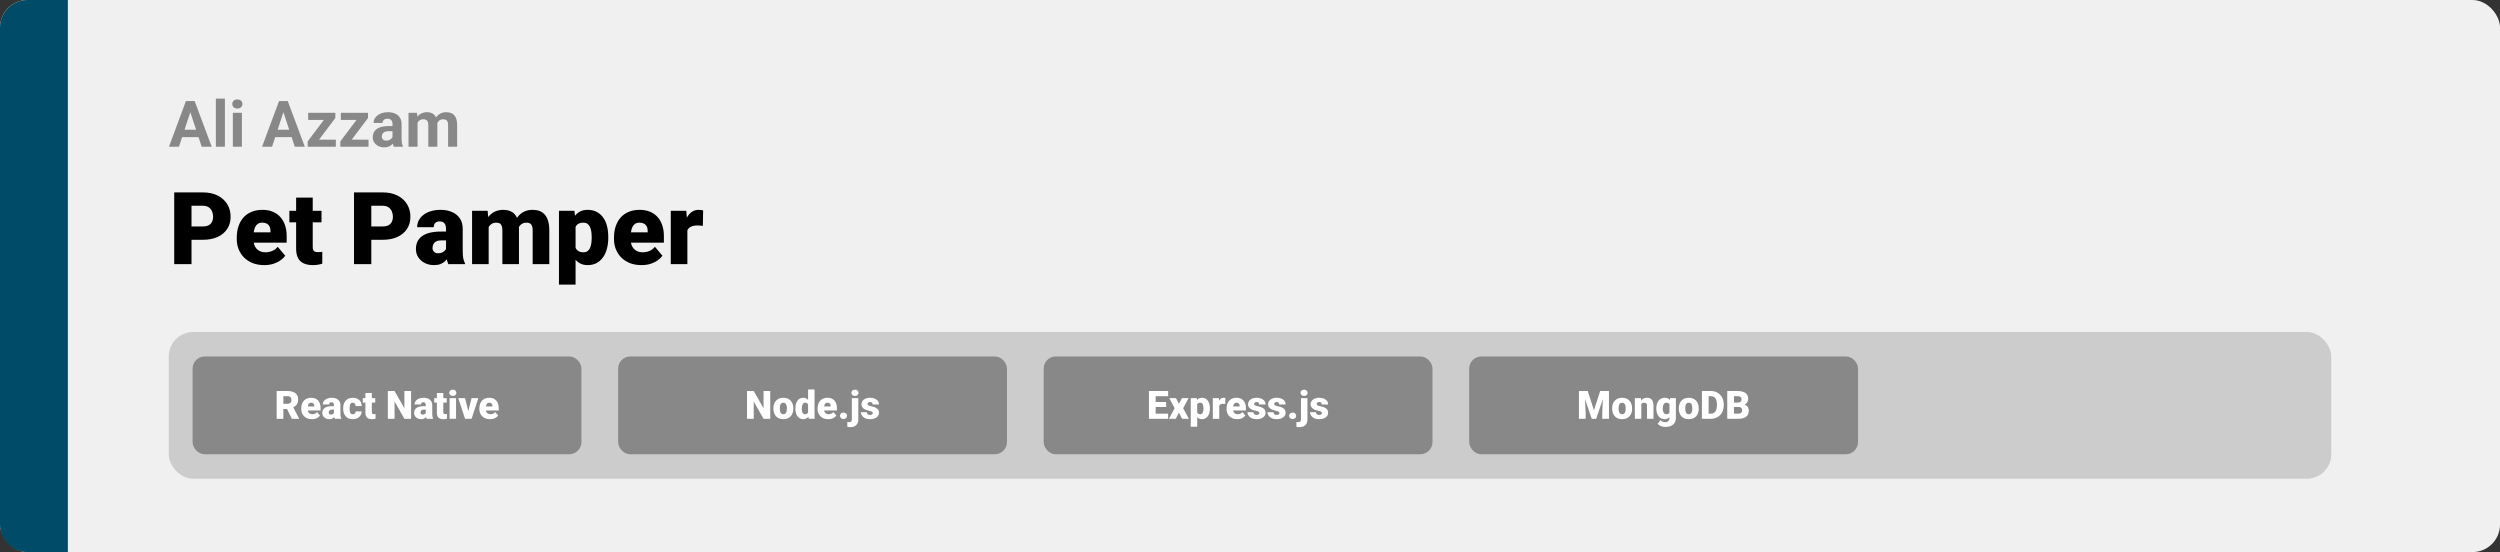 <svg width="1363" height="301" viewBox="0 0 1363 301" fill="none" xmlns="http://www.w3.org/2000/svg">
<rect x="0" y="0" width="1363" height="301" fill="#333333" stroke="none"/>
<rect width="1363" height="301" rx="15" fill="#F0F0F0"/>
<path d="M0 15C0 6.716 6.716 0 15 0H37V301H15C6.716 301 0 294.284 0 286V15Z" fill="#004B67"/>
<path d="M110.584 130.733H100.862V123.456H110.584C111.909 123.456 112.983 123.232 113.807 122.784C114.63 122.337 115.23 121.719 115.606 120.931C116 120.125 116.197 119.221 116.197 118.219C116.197 117.145 116 116.151 115.606 115.238C115.23 114.325 114.63 113.591 113.807 113.036C112.983 112.463 111.909 112.176 110.584 112.176H104.407V144H94.981V104.898H110.584C113.717 104.898 116.412 105.471 118.667 106.617C120.941 107.763 122.687 109.339 123.904 111.344C125.122 113.331 125.73 115.605 125.73 118.165C125.73 120.689 125.122 122.892 123.904 124.771C122.687 126.651 120.941 128.119 118.667 129.176C116.412 130.214 113.717 130.733 110.584 130.733ZM144.073 144.537C141.709 144.537 139.597 144.17 137.735 143.436C135.873 142.684 134.297 141.655 133.008 140.348C131.737 139.041 130.761 137.537 130.081 135.836C129.419 134.135 129.087 132.336 129.087 130.438V129.417C129.087 127.287 129.383 125.318 129.974 123.509C130.564 121.683 131.442 120.09 132.605 118.729C133.769 117.368 135.228 116.312 136.983 115.56C138.737 114.79 140.778 114.405 143.106 114.405C145.165 114.405 147.009 114.736 148.638 115.399C150.267 116.061 151.646 117.01 152.774 118.246C153.92 119.481 154.788 120.976 155.379 122.73C155.988 124.485 156.292 126.454 156.292 128.639V132.318H132.552V126.651H147.457V125.953C147.474 124.986 147.304 124.163 146.946 123.482C146.606 122.802 146.105 122.283 145.442 121.925C144.78 121.567 143.974 121.388 143.025 121.388C142.041 121.388 141.226 121.603 140.582 122.032C139.955 122.462 139.463 123.053 139.104 123.805C138.764 124.539 138.523 125.389 138.379 126.356C138.236 127.323 138.165 128.343 138.165 129.417V130.438C138.165 131.512 138.308 132.488 138.594 133.365C138.899 134.243 139.328 134.994 139.883 135.621C140.456 136.23 141.137 136.704 141.924 137.044C142.73 137.385 143.643 137.555 144.664 137.555C145.899 137.555 147.116 137.322 148.316 136.856C149.515 136.391 150.545 135.621 151.404 134.547L155.513 139.435C154.922 140.276 154.081 141.091 152.989 141.878C151.915 142.666 150.625 143.311 149.122 143.812C147.618 144.295 145.935 144.537 144.073 144.537ZM175.279 114.942V121.227H157.769V114.942H175.279ZM161.448 107.718H170.499V134.52C170.499 135.29 170.588 135.89 170.767 136.319C170.946 136.731 171.25 137.027 171.68 137.206C172.128 137.367 172.719 137.447 173.453 137.447C173.972 137.447 174.402 137.438 174.742 137.42C175.082 137.385 175.404 137.34 175.708 137.286V143.758C174.939 144.009 174.133 144.197 173.292 144.322C172.45 144.465 171.555 144.537 170.606 144.537C168.672 144.537 167.016 144.233 165.638 143.624C164.277 143.015 163.239 142.057 162.522 140.75C161.806 139.444 161.448 137.743 161.448 135.648V107.718ZM208.606 130.733H198.885V123.456H208.606C209.931 123.456 211.006 123.232 211.829 122.784C212.653 122.337 213.252 121.719 213.628 120.931C214.022 120.125 214.219 119.221 214.219 118.219C214.219 117.145 214.022 116.151 213.628 115.238C213.252 114.325 212.653 113.591 211.829 113.036C211.006 112.463 209.931 112.176 208.606 112.176H202.43V144H193.003V104.898H208.606C211.74 104.898 214.434 105.471 216.69 106.617C218.964 107.763 220.709 109.339 221.927 111.344C223.144 113.331 223.753 115.605 223.753 118.165C223.753 120.689 223.144 122.892 221.927 124.771C220.709 126.651 218.964 128.119 216.69 129.176C214.434 130.214 211.74 130.733 208.606 130.733ZM243.169 136.695V124.718C243.169 123.894 243.053 123.187 242.82 122.596C242.588 122.005 242.221 121.549 241.719 121.227C241.218 120.886 240.547 120.716 239.705 120.716C239.025 120.716 238.443 120.833 237.959 121.065C237.476 121.298 237.109 121.647 236.858 122.113C236.608 122.578 236.482 123.169 236.482 123.885H227.432C227.432 122.542 227.728 121.298 228.318 120.152C228.927 118.989 229.786 117.977 230.896 117.118C232.024 116.258 233.367 115.596 234.925 115.13C236.5 114.647 238.255 114.405 240.188 114.405C242.498 114.405 244.557 114.79 246.365 115.56C248.191 116.33 249.633 117.485 250.689 119.024C251.745 120.546 252.273 122.462 252.273 124.771V136.668C252.273 138.566 252.381 140.007 252.596 140.992C252.811 141.959 253.115 142.809 253.509 143.543V144H244.432C244.002 143.105 243.68 142.013 243.465 140.724C243.268 139.417 243.169 138.074 243.169 136.695ZM244.271 126.249L244.324 131.083H240.323C239.481 131.083 238.765 131.199 238.174 131.432C237.601 131.664 237.136 131.987 236.778 132.398C236.438 132.792 236.187 133.24 236.026 133.741C235.883 134.243 235.811 134.771 235.811 135.326C235.811 135.863 235.936 136.346 236.187 136.776C236.456 137.188 236.814 137.51 237.261 137.743C237.709 137.975 238.21 138.092 238.765 138.092C239.768 138.092 240.618 137.904 241.316 137.528C242.033 137.134 242.579 136.66 242.955 136.104C243.331 135.549 243.519 135.03 243.519 134.547L245.506 138.253C245.148 138.969 244.736 139.694 244.271 140.428C243.823 141.162 243.259 141.843 242.579 142.469C241.916 143.078 241.102 143.579 240.135 143.973C239.168 144.349 237.995 144.537 236.617 144.537C234.826 144.537 233.179 144.17 231.675 143.436C230.189 142.702 228.999 141.681 228.104 140.375C227.208 139.05 226.761 137.528 226.761 135.809C226.761 134.305 227.029 132.962 227.566 131.781C228.121 130.599 228.954 129.597 230.064 128.773C231.174 127.949 232.588 127.323 234.307 126.893C236.026 126.463 238.049 126.249 240.376 126.249H244.271ZM266.426 121.092V144H257.376V114.942H265.862L266.426 121.092ZM265.325 128.478L263.257 128.531C263.257 126.49 263.499 124.61 263.982 122.892C264.466 121.173 265.182 119.678 266.131 118.407C267.08 117.136 268.243 116.151 269.622 115.453C271.019 114.754 272.63 114.405 274.456 114.405C275.727 114.405 276.882 114.602 277.92 114.996C278.959 115.372 279.854 115.972 280.606 116.795C281.358 117.601 281.931 118.657 282.325 119.964C282.736 121.253 282.942 122.802 282.942 124.61V144H273.892V125.765C273.892 124.53 273.749 123.599 273.462 122.972C273.194 122.346 272.8 121.925 272.281 121.71C271.762 121.495 271.126 121.388 270.374 121.388C269.586 121.388 268.879 121.567 268.252 121.925C267.626 122.283 267.089 122.784 266.641 123.429C266.211 124.055 265.88 124.798 265.647 125.658C265.433 126.517 265.325 127.457 265.325 128.478ZM281.922 128.478L279.397 128.531C279.397 126.49 279.621 124.61 280.069 122.892C280.534 121.173 281.224 119.678 282.137 118.407C283.068 117.136 284.222 116.151 285.601 115.453C286.98 114.754 288.582 114.405 290.408 114.405C291.733 114.405 292.951 114.602 294.061 114.996C295.171 115.39 296.128 116.026 296.934 116.903C297.74 117.78 298.366 118.944 298.814 120.394C299.262 121.826 299.485 123.599 299.485 125.711V144H290.408V125.711C290.408 124.512 290.265 123.608 289.979 122.999C289.71 122.372 289.316 121.952 288.797 121.737C288.278 121.504 287.66 121.388 286.944 121.388C286.084 121.388 285.341 121.567 284.715 121.925C284.088 122.283 283.56 122.784 283.13 123.429C282.719 124.055 282.414 124.798 282.217 125.658C282.02 126.517 281.922 127.457 281.922 128.478ZM313.799 120.528V155.172H304.749V114.942H313.182L313.799 120.528ZM331.631 129.122V129.686C331.631 131.799 331.39 133.759 330.906 135.567C330.423 137.376 329.707 138.951 328.758 140.294C327.809 141.637 326.627 142.684 325.213 143.436C323.816 144.17 322.196 144.537 320.352 144.537C318.615 144.537 317.12 144.152 315.867 143.382C314.614 142.612 313.567 141.547 312.725 140.187C311.884 138.826 311.203 137.268 310.684 135.514C310.165 133.759 309.753 131.906 309.449 129.955V129.229C309.753 127.135 310.165 125.192 310.684 123.402C311.203 121.594 311.884 120.018 312.725 118.675C313.567 117.333 314.605 116.285 315.84 115.533C317.094 114.781 318.589 114.405 320.325 114.405C322.169 114.405 323.79 114.754 325.186 115.453C326.6 116.151 327.782 117.153 328.731 118.46C329.698 119.75 330.423 121.298 330.906 123.106C331.39 124.915 331.631 126.92 331.631 129.122ZM322.581 129.686V129.122C322.581 127.994 322.5 126.965 322.339 126.034C322.178 125.085 321.919 124.261 321.561 123.563C321.22 122.865 320.764 122.328 320.191 121.952C319.618 121.576 318.911 121.388 318.069 121.388C317.103 121.388 316.288 121.54 315.625 121.844C314.981 122.131 314.462 122.578 314.068 123.187C313.692 123.778 313.423 124.521 313.262 125.416C313.119 126.293 313.056 127.323 313.074 128.504V130.707C313.038 132.067 313.173 133.267 313.477 134.305C313.781 135.326 314.31 136.122 315.062 136.695C315.813 137.268 316.834 137.555 318.123 137.555C318.982 137.555 319.699 137.358 320.271 136.964C320.844 136.552 321.301 135.988 321.641 135.272C321.981 134.538 322.223 133.696 322.366 132.748C322.509 131.799 322.581 130.778 322.581 129.686ZM349.732 144.537C347.369 144.537 345.256 144.17 343.394 143.436C341.532 142.684 339.957 141.655 338.667 140.348C337.396 139.041 336.421 137.537 335.74 135.836C335.078 134.135 334.747 132.336 334.747 130.438V129.417C334.747 127.287 335.042 125.318 335.633 123.509C336.224 121.683 337.101 120.09 338.265 118.729C339.428 117.368 340.888 116.312 342.642 115.56C344.397 114.79 346.438 114.405 348.765 114.405C350.824 114.405 352.668 114.736 354.297 115.399C355.927 116.061 357.305 117.01 358.433 118.246C359.579 119.481 360.447 120.976 361.038 122.73C361.647 124.485 361.951 126.454 361.951 128.639V132.318H338.211V126.651H353.116V125.953C353.134 124.986 352.964 124.163 352.605 123.482C352.265 122.802 351.764 122.283 351.102 121.925C350.439 121.567 349.633 121.388 348.685 121.388C347.7 121.388 346.885 121.603 346.241 122.032C345.614 122.462 345.122 123.053 344.764 123.805C344.424 124.539 344.182 125.389 344.039 126.356C343.895 127.323 343.824 128.343 343.824 129.417V130.438C343.824 131.512 343.967 132.488 344.253 133.365C344.558 134.243 344.987 134.994 345.542 135.621C346.115 136.23 346.796 136.704 347.583 137.044C348.389 137.385 349.302 137.555 350.323 137.555C351.558 137.555 352.776 137.322 353.975 136.856C355.175 136.391 356.204 135.621 357.063 134.547L361.172 139.435C360.582 140.276 359.74 141.091 358.648 141.878C357.574 142.666 356.285 143.311 354.781 143.812C353.277 144.295 351.594 144.537 349.732 144.537ZM374.761 122.14V144H365.711V114.942H374.17L374.761 122.14ZM383.355 114.728L383.194 123.133C382.836 123.097 382.352 123.053 381.744 122.999C381.135 122.945 380.625 122.918 380.213 122.918C379.157 122.918 378.243 123.044 377.474 123.294C376.722 123.527 376.095 123.885 375.594 124.369C375.11 124.834 374.752 125.425 374.52 126.141C374.305 126.857 374.206 127.69 374.224 128.639L372.586 127.564C372.586 125.613 372.774 123.84 373.15 122.247C373.544 120.636 374.099 119.248 374.815 118.084C375.531 116.903 376.399 115.999 377.42 115.372C378.44 114.728 379.586 114.405 380.857 114.405C381.305 114.405 381.744 114.432 382.173 114.486C382.621 114.54 383.015 114.62 383.355 114.728Z" fill="black"/>
<path d="M104.339 59.373L97.571 80H92.12L101.365 55.117H104.834L104.339 59.373ZM109.961 80L103.177 59.373L102.63 55.117H106.133L115.43 80H109.961ZM109.654 70.737V74.753H96.512V70.737H109.654ZM122.625 53.75V80H117.686V53.75H122.625ZM131.888 61.509V80H126.949V61.509H131.888ZM126.641 56.69C126.641 55.972 126.892 55.379 127.393 54.912C127.894 54.445 128.567 54.211 129.41 54.211C130.241 54.211 130.908 54.445 131.409 54.912C131.922 55.379 132.178 55.972 132.178 56.69C132.178 57.407 131.922 58 131.409 58.467C130.908 58.934 130.241 59.167 129.41 59.167C128.567 59.167 127.894 58.934 127.393 58.467C126.892 58 126.641 57.407 126.641 56.69ZM155.096 59.373L148.328 80H142.876L152.122 55.117H155.591L155.096 59.373ZM160.718 80L153.934 59.373L153.387 55.117H156.89L166.187 80H160.718ZM160.411 70.737V74.753H147.269V70.737H160.411ZM183.106 76.155V80H169.058V76.155H183.106ZM182.833 64.346L171.041 80H167.742V77.078L179.483 61.509H182.833V64.346ZM181.089 61.509V65.371H168.016V61.509H181.089ZM200.914 76.155V80H186.866V76.155H200.914ZM200.64 64.346L188.848 80H185.55V77.078L197.291 61.509H200.64V64.346ZM198.897 61.509V65.371H185.823V61.509H198.897ZM213.987 75.83V67.593C213.987 67 213.89 66.493 213.697 66.072C213.503 65.639 213.201 65.303 212.791 65.064C212.392 64.824 211.874 64.705 211.236 64.705C210.689 64.705 210.216 64.801 209.817 64.995C209.419 65.177 209.111 65.445 208.895 65.798C208.678 66.14 208.57 66.545 208.57 67.012H203.648C203.648 66.226 203.83 65.479 204.195 64.773C204.559 64.067 205.089 63.446 205.784 62.91C206.479 62.363 207.305 61.936 208.262 61.628C209.231 61.321 210.313 61.167 211.509 61.167C212.945 61.167 214.221 61.406 215.337 61.885C216.454 62.363 217.331 63.081 217.969 64.038C218.619 64.995 218.943 66.191 218.943 67.627V75.54C218.943 76.553 219.006 77.385 219.131 78.035C219.257 78.673 219.439 79.231 219.678 79.71V80H214.705C214.466 79.499 214.284 78.872 214.158 78.12C214.044 77.357 213.987 76.593 213.987 75.83ZM214.637 68.738L214.671 71.523H211.919C211.27 71.523 210.706 71.597 210.228 71.746C209.749 71.894 209.356 72.105 209.048 72.378C208.741 72.64 208.513 72.948 208.365 73.301C208.228 73.654 208.16 74.041 208.16 74.463C208.16 74.884 208.257 75.266 208.45 75.608C208.644 75.938 208.923 76.2 209.288 76.394C209.652 76.576 210.079 76.668 210.569 76.668C211.31 76.668 211.954 76.519 212.5 76.223C213.047 75.927 213.469 75.562 213.765 75.129C214.073 74.697 214.232 74.286 214.244 73.899L215.542 75.984C215.36 76.451 215.11 76.935 214.791 77.436C214.483 77.938 214.09 78.411 213.611 78.855C213.133 79.288 212.557 79.647 211.885 79.932C211.213 80.205 210.416 80.342 209.493 80.342C208.319 80.342 207.254 80.108 206.297 79.641C205.351 79.163 204.599 78.507 204.041 77.676C203.494 76.833 203.221 75.876 203.221 74.805C203.221 73.836 203.403 72.976 203.768 72.224C204.132 71.472 204.668 70.84 205.374 70.327C206.092 69.803 206.986 69.41 208.057 69.148C209.128 68.874 210.37 68.738 211.783 68.738H214.637ZM227.659 65.337V80H222.72V61.509H227.352L227.659 65.337ZM226.976 70.105H225.608C225.608 68.817 225.762 67.633 226.07 66.55C226.389 65.457 226.85 64.511 227.454 63.713C228.069 62.904 228.827 62.278 229.727 61.834C230.627 61.389 231.67 61.167 232.854 61.167C233.675 61.167 234.427 61.292 235.11 61.543C235.794 61.782 236.381 62.164 236.871 62.688C237.372 63.201 237.759 63.873 238.033 64.705C238.306 65.525 238.443 66.51 238.443 67.661V80H233.521V68.208C233.521 67.365 233.407 66.716 233.179 66.26C232.951 65.804 232.627 65.485 232.205 65.303C231.795 65.12 231.299 65.029 230.718 65.029C230.08 65.029 229.522 65.16 229.043 65.422C228.576 65.684 228.189 66.049 227.881 66.516C227.574 66.972 227.346 67.507 227.198 68.123C227.05 68.738 226.976 69.399 226.976 70.105ZM237.981 69.541L236.221 69.763C236.221 68.555 236.369 67.433 236.666 66.397C236.973 65.36 237.423 64.448 238.016 63.662C238.619 62.876 239.366 62.266 240.254 61.834C241.143 61.389 242.168 61.167 243.331 61.167C244.219 61.167 245.028 61.298 245.757 61.56C246.486 61.811 247.107 62.215 247.62 62.773C248.144 63.32 248.543 64.038 248.816 64.927C249.101 65.815 249.244 66.903 249.244 68.191V80H244.305V68.191C244.305 67.336 244.191 66.687 243.963 66.243C243.746 65.787 243.427 65.474 243.006 65.303C242.596 65.12 242.106 65.029 241.536 65.029C240.944 65.029 240.425 65.149 239.981 65.388C239.537 65.616 239.166 65.935 238.87 66.345C238.574 66.755 238.352 67.234 238.204 67.781C238.056 68.316 237.981 68.903 237.981 69.541Z" fill="#888888"/>
<rect x="92" y="181" width="1179" height="80" rx="13.333" fill="#CCCCCC"/>
<rect x="107" y="196.333" width="208" height="49.333" rx="4.667" fill="#888888" stroke="#888888" stroke-width="4"/>
<path d="M150.833 213.167H156.802C157.969 213.167 158.983 213.34 159.844 213.687C160.705 214.035 161.368 214.549 161.833 215.229C162.306 215.91 162.542 216.75 162.542 217.75C162.542 218.618 162.406 219.344 162.135 219.927C161.865 220.51 161.486 220.993 161 221.375C160.521 221.75 159.962 222.059 159.323 222.302L158.125 222.979H153.115L153.094 220.156H156.802C157.267 220.156 157.653 220.073 157.958 219.906C158.264 219.74 158.493 219.503 158.646 219.198C158.806 218.885 158.885 218.514 158.885 218.083C158.885 217.646 158.806 217.271 158.646 216.958C158.486 216.646 158.25 216.406 157.937 216.24C157.632 216.073 157.253 215.99 156.802 215.99H154.49V228.333H150.833V213.167ZM159.135 228.333L155.781 221.625L159.656 221.604L163.052 228.177V228.333H159.135ZM170.042 228.542C169.125 228.542 168.306 228.399 167.583 228.115C166.861 227.823 166.25 227.424 165.75 226.917C165.257 226.41 164.878 225.826 164.615 225.167C164.358 224.507 164.229 223.809 164.229 223.073V222.677C164.229 221.851 164.344 221.087 164.573 220.385C164.802 219.677 165.142 219.059 165.594 218.531C166.045 218.003 166.611 217.594 167.292 217.302C167.972 217.003 168.764 216.854 169.667 216.854C170.465 216.854 171.181 216.983 171.813 217.24C172.444 217.497 172.979 217.865 173.417 218.344C173.861 218.823 174.198 219.403 174.427 220.083C174.663 220.764 174.781 221.528 174.781 222.375V223.802H165.573V221.604H171.354V221.333C171.361 220.958 171.295 220.639 171.156 220.375C171.024 220.111 170.83 219.91 170.573 219.771C170.316 219.632 170.003 219.562 169.635 219.562C169.253 219.562 168.938 219.646 168.688 219.812C168.444 219.979 168.253 220.208 168.115 220.5C167.983 220.785 167.889 221.115 167.833 221.49C167.778 221.865 167.75 222.26 167.75 222.677V223.073C167.75 223.49 167.806 223.868 167.917 224.208C168.035 224.549 168.201 224.84 168.417 225.083C168.639 225.319 168.903 225.503 169.208 225.635C169.521 225.767 169.875 225.833 170.271 225.833C170.75 225.833 171.222 225.743 171.688 225.562C172.153 225.382 172.552 225.083 172.885 224.667L174.479 226.562C174.25 226.889 173.924 227.205 173.5 227.51C173.083 227.816 172.583 228.066 172 228.26C171.417 228.448 170.764 228.542 170.042 228.542ZM182.063 225.5V220.854C182.063 220.535 182.017 220.26 181.927 220.031C181.837 219.802 181.694 219.625 181.5 219.5C181.306 219.368 181.045 219.302 180.719 219.302C180.455 219.302 180.229 219.347 180.042 219.437C179.854 219.528 179.712 219.663 179.615 219.844C179.517 220.024 179.469 220.253 179.469 220.531H175.958C175.958 220.01 176.073 219.528 176.302 219.083C176.538 218.632 176.872 218.24 177.302 217.906C177.74 217.573 178.26 217.316 178.865 217.135C179.476 216.948 180.156 216.854 180.906 216.854C181.802 216.854 182.601 217.003 183.302 217.302C184.01 217.601 184.569 218.049 184.979 218.646C185.389 219.236 185.594 219.979 185.594 220.875V225.49C185.594 226.226 185.635 226.785 185.719 227.167C185.802 227.542 185.92 227.872 186.073 228.156V228.333H182.552C182.385 227.986 182.26 227.562 182.177 227.062C182.101 226.556 182.063 226.035 182.063 225.5ZM182.49 221.448L182.51 223.323H180.958C180.632 223.323 180.354 223.368 180.125 223.458C179.903 223.549 179.722 223.674 179.583 223.833C179.451 223.986 179.354 224.16 179.292 224.354C179.236 224.549 179.208 224.753 179.208 224.969C179.208 225.177 179.257 225.365 179.354 225.531C179.458 225.691 179.597 225.816 179.771 225.906C179.944 225.997 180.139 226.042 180.354 226.042C180.743 226.042 181.073 225.969 181.344 225.823C181.622 225.67 181.833 225.486 181.979 225.271C182.125 225.056 182.198 224.854 182.198 224.667L182.969 226.104C182.83 226.382 182.67 226.663 182.49 226.948C182.316 227.233 182.097 227.497 181.833 227.74C181.576 227.976 181.26 228.17 180.885 228.323C180.51 228.469 180.056 228.542 179.521 228.542C178.826 228.542 178.188 228.399 177.604 228.115C177.028 227.83 176.566 227.434 176.219 226.927C175.872 226.413 175.698 225.823 175.698 225.156C175.698 224.573 175.802 224.052 176.01 223.594C176.226 223.135 176.549 222.747 176.979 222.427C177.41 222.108 177.958 221.865 178.625 221.698C179.292 221.531 180.076 221.448 180.979 221.448H182.49ZM192.302 225.833C192.628 225.833 192.906 225.774 193.135 225.656C193.372 225.531 193.549 225.358 193.667 225.135C193.792 224.906 193.851 224.632 193.844 224.312H197.146C197.153 225.16 196.944 225.903 196.521 226.542C196.104 227.174 195.535 227.667 194.812 228.021C194.097 228.368 193.288 228.542 192.385 228.542C191.503 228.542 190.733 228.399 190.073 228.115C189.413 227.823 188.861 227.42 188.417 226.906C187.979 226.385 187.649 225.778 187.427 225.083C187.212 224.389 187.104 223.635 187.104 222.823V222.583C187.104 221.771 187.212 221.017 187.427 220.323C187.649 219.622 187.979 219.014 188.417 218.5C188.861 217.979 189.41 217.576 190.062 217.292C190.722 217 191.49 216.854 192.365 216.854C193.302 216.854 194.128 217.031 194.844 217.385C195.566 217.74 196.132 218.253 196.542 218.927C196.951 219.601 197.153 220.417 197.146 221.375H193.844C193.851 221.035 193.799 220.729 193.687 220.458C193.576 220.187 193.403 219.972 193.167 219.812C192.937 219.646 192.642 219.562 192.281 219.562C191.92 219.562 191.628 219.642 191.406 219.802C191.184 219.962 191.014 220.184 190.896 220.469C190.785 220.747 190.708 221.066 190.667 221.427C190.632 221.788 190.615 222.174 190.615 222.583V222.823C190.615 223.24 190.632 223.632 190.667 224C190.708 224.361 190.788 224.681 190.906 224.958C191.024 225.229 191.194 225.444 191.417 225.604C191.639 225.757 191.934 225.833 192.302 225.833ZM204.583 217.062V219.5H197.792V217.062H204.583ZM199.219 214.26H202.729V224.656C202.729 224.955 202.764 225.187 202.833 225.354C202.903 225.514 203.021 225.628 203.188 225.698C203.361 225.76 203.59 225.792 203.875 225.792C204.076 225.792 204.243 225.788 204.375 225.781C204.507 225.767 204.632 225.75 204.75 225.729V228.24C204.451 228.337 204.139 228.41 203.813 228.458C203.486 228.514 203.139 228.542 202.771 228.542C202.021 228.542 201.378 228.424 200.844 228.187C200.316 227.951 199.913 227.58 199.635 227.073C199.358 226.566 199.219 225.906 199.219 225.094V214.26ZM224.125 213.167V228.333H220.479L215.115 218.896V228.333H211.458V213.167H215.115L220.479 222.604V213.167H224.125ZM232.125 225.5V220.854C232.125 220.535 232.08 220.26 231.99 220.031C231.899 219.802 231.757 219.625 231.563 219.5C231.368 219.368 231.108 219.302 230.781 219.302C230.517 219.302 230.292 219.347 230.104 219.437C229.917 219.528 229.774 219.663 229.677 219.844C229.58 220.024 229.531 220.253 229.531 220.531H226.021C226.021 220.01 226.135 219.528 226.365 219.083C226.601 218.632 226.934 218.24 227.365 217.906C227.802 217.573 228.323 217.316 228.927 217.135C229.538 216.948 230.219 216.854 230.969 216.854C231.865 216.854 232.663 217.003 233.365 217.302C234.073 217.601 234.632 218.049 235.042 218.646C235.451 219.236 235.656 219.979 235.656 220.875V225.49C235.656 226.226 235.698 226.785 235.781 227.167C235.865 227.542 235.983 227.872 236.135 228.156V228.333H232.615C232.448 227.986 232.323 227.562 232.24 227.062C232.163 226.556 232.125 226.035 232.125 225.5ZM232.552 221.448L232.573 223.323H231.021C230.694 223.323 230.417 223.368 230.188 223.458C229.965 223.549 229.785 223.674 229.646 223.833C229.514 223.986 229.417 224.16 229.354 224.354C229.299 224.549 229.271 224.753 229.271 224.969C229.271 225.177 229.319 225.365 229.417 225.531C229.521 225.691 229.66 225.816 229.833 225.906C230.007 225.997 230.201 226.042 230.417 226.042C230.806 226.042 231.135 225.969 231.406 225.823C231.684 225.67 231.896 225.486 232.042 225.271C232.188 225.056 232.26 224.854 232.26 224.667L233.031 226.104C232.892 226.382 232.733 226.663 232.552 226.948C232.378 227.233 232.16 227.497 231.896 227.74C231.639 227.976 231.323 228.17 230.948 228.323C230.573 228.469 230.118 228.542 229.583 228.542C228.889 228.542 228.25 228.399 227.667 228.115C227.09 227.83 226.628 227.434 226.281 226.927C225.934 226.413 225.76 225.823 225.76 225.156C225.76 224.573 225.865 224.052 226.073 223.594C226.288 223.135 226.611 222.747 227.042 222.427C227.472 222.108 228.021 221.865 228.688 221.698C229.354 221.531 230.139 221.448 231.042 221.448H232.552ZM243.542 217.062V219.5H236.75V217.062H243.542ZM238.177 214.26H241.687V224.656C241.687 224.955 241.722 225.187 241.792 225.354C241.861 225.514 241.979 225.628 242.146 225.698C242.319 225.76 242.549 225.792 242.833 225.792C243.035 225.792 243.201 225.788 243.333 225.781C243.465 225.767 243.59 225.75 243.708 225.729V228.24C243.41 228.337 243.097 228.41 242.771 228.458C242.444 228.514 242.097 228.542 241.729 228.542C240.979 228.542 240.337 228.424 239.802 228.187C239.274 227.951 238.872 227.58 238.594 227.073C238.316 226.566 238.177 225.906 238.177 225.094V214.26ZM248.646 217.062V228.333H245.125V217.062H248.646ZM244.917 214.156C244.917 213.656 245.097 213.247 245.458 212.927C245.819 212.608 246.288 212.448 246.865 212.448C247.441 212.448 247.91 212.608 248.271 212.927C248.632 213.247 248.813 213.656 248.813 214.156C248.813 214.656 248.632 215.066 248.271 215.385C247.91 215.705 247.441 215.865 246.865 215.865C246.288 215.865 245.819 215.705 245.458 215.385C245.097 215.066 244.917 214.656 244.917 214.156ZM254.875 225.927L257.094 217.062H260.792L257.104 228.333H254.917L254.875 225.927ZM253.563 217.062L255.75 225.927L255.729 228.333H253.531L249.854 217.062H253.563ZM267.146 228.542C266.229 228.542 265.41 228.399 264.688 228.115C263.965 227.823 263.354 227.424 262.854 226.917C262.361 226.41 261.983 225.826 261.719 225.167C261.462 224.507 261.333 223.809 261.333 223.073V222.677C261.333 221.851 261.448 221.087 261.677 220.385C261.906 219.677 262.247 219.059 262.698 218.531C263.149 218.003 263.715 217.594 264.396 217.302C265.076 217.003 265.868 216.854 266.771 216.854C267.569 216.854 268.285 216.983 268.917 217.24C269.549 217.497 270.083 217.865 270.521 218.344C270.965 218.823 271.302 219.403 271.531 220.083C271.767 220.764 271.885 221.528 271.885 222.375V223.802H262.677V221.604H268.458V221.333C268.465 220.958 268.399 220.639 268.26 220.375C268.128 220.111 267.934 219.91 267.677 219.771C267.42 219.632 267.108 219.562 266.74 219.562C266.358 219.562 266.042 219.646 265.792 219.812C265.549 219.979 265.358 220.208 265.219 220.5C265.087 220.785 264.993 221.115 264.938 221.49C264.882 221.865 264.854 222.26 264.854 222.677V223.073C264.854 223.49 264.91 223.868 265.021 224.208C265.139 224.549 265.306 224.84 265.521 225.083C265.743 225.319 266.007 225.503 266.313 225.635C266.625 225.767 266.979 225.833 267.375 225.833C267.854 225.833 268.326 225.743 268.792 225.562C269.257 225.382 269.656 225.083 269.99 224.667L271.583 226.562C271.354 226.889 271.028 227.205 270.604 227.51C270.188 227.816 269.688 228.066 269.104 228.26C268.521 228.448 267.868 228.542 267.146 228.542Z" fill="white"/>
<rect x="339" y="196.333" width="208" height="49.333" rx="4.667" fill="#888888" stroke="#888888" stroke-width="4"/>
<path d="M419.937 213.167V228.333H416.292L410.927 218.896V228.333H407.271V213.167H410.927L416.292 222.604V213.167H419.937ZM421.646 222.812V222.594C421.646 221.767 421.764 221.007 422 220.312C422.236 219.611 422.583 219.003 423.042 218.49C423.5 217.976 424.066 217.576 424.74 217.292C425.413 217 426.191 216.854 427.073 216.854C427.962 216.854 428.743 217 429.417 217.292C430.097 217.576 430.667 217.976 431.125 218.49C431.583 219.003 431.931 219.611 432.167 220.312C432.403 221.007 432.521 221.767 432.521 222.594V222.812C432.521 223.632 432.403 224.392 432.167 225.094C431.931 225.788 431.583 226.396 431.125 226.917C430.667 227.431 430.101 227.83 429.427 228.115C428.753 228.399 427.976 228.542 427.094 228.542C426.212 228.542 425.431 228.399 424.75 228.115C424.069 227.83 423.5 227.431 423.042 226.917C422.583 226.396 422.236 225.788 422 225.094C421.764 224.392 421.646 223.632 421.646 222.812ZM425.156 222.594V222.812C425.156 223.236 425.187 223.632 425.25 224C425.312 224.368 425.417 224.691 425.562 224.969C425.708 225.24 425.906 225.451 426.156 225.604C426.406 225.757 426.719 225.833 427.094 225.833C427.462 225.833 427.767 225.757 428.01 225.604C428.26 225.451 428.458 225.24 428.604 224.969C428.75 224.691 428.854 224.368 428.917 224C428.979 223.632 429.01 223.236 429.01 222.812V222.594C429.01 222.184 428.979 221.799 428.917 221.437C428.854 221.069 428.75 220.747 428.604 220.469C428.458 220.184 428.26 219.962 428.01 219.802C427.76 219.642 427.448 219.562 427.073 219.562C426.705 219.562 426.396 219.642 426.146 219.802C425.903 219.962 425.708 220.184 425.562 220.469C425.417 220.747 425.312 221.069 425.25 221.437C425.187 221.799 425.156 222.184 425.156 222.594ZM440.563 225.75V212.333H444.094V228.333H440.927L440.563 225.75ZM433.646 222.833V222.615C433.646 221.76 433.74 220.983 433.927 220.281C434.115 219.573 434.392 218.965 434.76 218.458C435.128 217.944 435.587 217.549 436.135 217.271C436.684 216.993 437.316 216.854 438.031 216.854C438.67 216.854 439.229 217.003 439.708 217.302C440.188 217.594 440.597 218.003 440.938 218.531C441.278 219.059 441.556 219.677 441.771 220.385C441.986 221.087 442.149 221.844 442.26 222.656V222.917C442.149 223.681 441.986 224.403 441.771 225.083C441.556 225.757 441.278 226.354 440.938 226.875C440.597 227.396 440.184 227.806 439.698 228.104C439.219 228.396 438.656 228.542 438.01 228.542C437.295 228.542 436.663 228.399 436.115 228.115C435.573 227.83 435.118 227.431 434.75 226.917C434.389 226.403 434.115 225.799 433.927 225.104C433.74 224.41 433.646 223.653 433.646 222.833ZM437.156 222.615V222.833C437.156 223.257 437.184 223.649 437.24 224.01C437.295 224.372 437.389 224.691 437.521 224.969C437.66 225.24 437.84 225.451 438.063 225.604C438.292 225.757 438.573 225.833 438.906 225.833C439.358 225.833 439.729 225.726 440.021 225.51C440.319 225.295 440.538 224.99 440.677 224.594C440.823 224.198 440.885 223.733 440.865 223.198V222.375C440.878 221.917 440.847 221.514 440.771 221.167C440.694 220.812 440.573 220.517 440.406 220.281C440.247 220.045 440.042 219.868 439.792 219.75C439.549 219.625 439.26 219.562 438.927 219.562C438.601 219.562 438.323 219.639 438.094 219.792C437.872 219.944 437.691 220.16 437.552 220.437C437.413 220.708 437.313 221.031 437.25 221.406C437.188 221.774 437.156 222.177 437.156 222.615ZM451.542 228.542C450.625 228.542 449.806 228.399 449.083 228.115C448.361 227.823 447.75 227.424 447.25 226.917C446.757 226.41 446.378 225.826 446.115 225.167C445.858 224.507 445.729 223.809 445.729 223.073V222.677C445.729 221.851 445.844 221.087 446.073 220.385C446.302 219.677 446.642 219.059 447.094 218.531C447.545 218.003 448.111 217.594 448.792 217.302C449.472 217.003 450.264 216.854 451.167 216.854C451.965 216.854 452.681 216.983 453.313 217.24C453.944 217.497 454.479 217.865 454.917 218.344C455.361 218.823 455.698 219.403 455.927 220.083C456.163 220.764 456.281 221.528 456.281 222.375V223.802H447.073V221.604H452.854V221.333C452.861 220.958 452.795 220.639 452.656 220.375C452.524 220.111 452.33 219.91 452.073 219.771C451.816 219.632 451.503 219.562 451.135 219.562C450.753 219.562 450.438 219.646 450.188 219.812C449.944 219.979 449.753 220.208 449.615 220.5C449.483 220.785 449.389 221.115 449.333 221.49C449.278 221.865 449.25 222.26 449.25 222.677V223.073C449.25 223.49 449.306 223.868 449.417 224.208C449.535 224.549 449.701 224.84 449.917 225.083C450.139 225.319 450.403 225.503 450.708 225.635C451.021 225.767 451.375 225.833 451.771 225.833C452.25 225.833 452.722 225.743 453.188 225.562C453.653 225.382 454.052 225.083 454.385 224.667L455.979 226.562C455.75 226.889 455.424 227.205 455 227.51C454.583 227.816 454.083 228.066 453.5 228.26C452.917 228.448 452.264 228.542 451.542 228.542ZM457.938 226.687C457.938 226.187 458.118 225.771 458.479 225.437C458.84 225.097 459.306 224.927 459.875 224.927C460.451 224.927 460.917 225.097 461.271 225.437C461.632 225.771 461.813 226.187 461.813 226.687C461.813 227.187 461.632 227.608 461.271 227.948C460.917 228.281 460.451 228.448 459.875 228.448C459.306 228.448 458.84 228.281 458.479 227.948C458.118 227.608 457.938 227.187 457.938 226.687ZM464.427 217.062H467.948V228.698C467.948 229.601 467.774 230.361 467.427 230.979C467.08 231.604 466.583 232.076 465.937 232.396C465.292 232.722 464.521 232.885 463.625 232.885C463.326 232.885 463.052 232.872 462.802 232.844C462.545 232.823 462.264 232.778 461.958 232.708V230.052C462.139 230.08 462.306 230.101 462.458 230.115C462.611 230.135 462.778 230.146 462.958 230.146C463.278 230.146 463.545 230.094 463.76 229.99C463.976 229.885 464.139 229.726 464.25 229.51C464.368 229.295 464.427 229.024 464.427 228.698V217.062ZM464.167 214.156C464.167 213.656 464.347 213.247 464.708 212.927C465.069 212.608 465.538 212.448 466.115 212.448C466.691 212.448 467.16 212.608 467.521 212.927C467.882 213.247 468.062 213.656 468.062 214.156C468.062 214.656 467.882 215.066 467.521 215.385C467.16 215.705 466.691 215.865 466.115 215.865C465.538 215.865 465.069 215.705 464.708 215.385C464.347 215.066 464.167 214.656 464.167 214.156ZM475.844 225.167C475.844 224.972 475.778 224.806 475.646 224.667C475.521 224.521 475.299 224.389 474.979 224.271C474.66 224.146 474.212 224.021 473.635 223.896C473.087 223.778 472.569 223.622 472.083 223.427C471.604 223.233 471.184 222.997 470.823 222.719C470.462 222.441 470.177 222.111 469.969 221.729C469.767 221.347 469.667 220.91 469.667 220.417C469.667 219.937 469.767 219.486 469.969 219.062C470.177 218.632 470.479 218.253 470.875 217.927C471.278 217.594 471.767 217.333 472.344 217.146C472.92 216.951 473.576 216.854 474.312 216.854C475.326 216.854 476.201 217.01 476.937 217.323C477.674 217.628 478.24 218.059 478.635 218.615C479.038 219.163 479.24 219.799 479.24 220.521H475.729C475.729 220.236 475.681 219.993 475.583 219.792C475.493 219.59 475.344 219.437 475.135 219.333C474.927 219.222 474.649 219.167 474.302 219.167C474.059 219.167 473.837 219.212 473.635 219.302C473.441 219.392 473.285 219.517 473.167 219.677C473.049 219.837 472.99 220.024 472.99 220.24C472.99 220.392 473.024 220.531 473.094 220.656C473.17 220.774 473.285 220.885 473.437 220.99C473.59 221.087 473.785 221.177 474.021 221.26C474.257 221.337 474.542 221.406 474.875 221.469C475.632 221.608 476.34 221.806 477 222.062C477.66 222.319 478.194 222.684 478.604 223.156C479.021 223.628 479.229 224.264 479.229 225.062C479.229 225.562 479.115 226.024 478.885 226.448C478.656 226.865 478.326 227.233 477.896 227.552C477.465 227.865 476.948 228.108 476.344 228.281C475.74 228.455 475.059 228.542 474.302 228.542C473.226 228.542 472.316 228.351 471.573 227.969C470.83 227.58 470.267 227.094 469.885 226.51C469.51 225.92 469.323 225.323 469.323 224.719H472.594C472.608 225.066 472.691 225.351 472.844 225.573C473.003 225.795 473.215 225.958 473.479 226.062C473.743 226.167 474.049 226.219 474.396 226.219C474.715 226.219 474.979 226.174 475.187 226.083C475.403 225.993 475.566 225.872 475.677 225.719C475.788 225.559 475.844 225.375 475.844 225.167Z" fill="white"/>
<rect x="571" y="196.333" width="208" height="49.333" rx="4.667" fill="#888888" stroke="#888888" stroke-width="4"/>
<path d="M636.844 225.521V228.333H628.76V225.521H636.844ZM630.063 213.167V228.333H626.406V213.167H630.063ZM635.802 219.187V221.906H628.76V219.187H635.802ZM636.875 213.167V215.99H628.76V213.167H636.875ZM641.156 217.062L642.74 220.167L644.375 217.062H648.021L645.063 222.552L648.177 228.333H644.5L642.74 225L640.99 228.333H637.313L640.427 222.552L637.479 217.062H641.156ZM652.719 219.229V232.667H649.208V217.062H652.479L652.719 219.229ZM659.635 222.562V222.781C659.635 223.601 659.542 224.361 659.354 225.062C659.167 225.764 658.889 226.375 658.521 226.896C658.153 227.417 657.694 227.823 657.146 228.115C656.604 228.399 655.976 228.542 655.26 228.542C654.587 228.542 654.007 228.392 653.521 228.094C653.035 227.795 652.628 227.382 652.302 226.854C651.976 226.326 651.712 225.722 651.51 225.042C651.309 224.361 651.149 223.642 651.031 222.885V222.604C651.149 221.792 651.309 221.038 651.51 220.344C651.712 219.642 651.976 219.031 652.302 218.51C652.628 217.99 653.031 217.583 653.51 217.292C653.997 217 654.576 216.854 655.25 216.854C655.965 216.854 656.594 216.99 657.135 217.26C657.684 217.531 658.142 217.92 658.51 218.427C658.885 218.927 659.167 219.528 659.354 220.229C659.542 220.931 659.635 221.708 659.635 222.562ZM656.125 222.781V222.562C656.125 222.125 656.094 221.726 656.031 221.365C655.969 220.997 655.868 220.677 655.729 220.406C655.597 220.135 655.42 219.927 655.198 219.781C654.976 219.635 654.701 219.562 654.375 219.562C654 219.562 653.684 219.622 653.427 219.74C653.177 219.851 652.976 220.024 652.823 220.26C652.677 220.49 652.573 220.778 652.51 221.125C652.455 221.465 652.431 221.865 652.438 222.323V223.177C652.424 223.705 652.476 224.17 652.594 224.573C652.712 224.969 652.917 225.278 653.208 225.5C653.5 225.722 653.896 225.833 654.396 225.833C654.729 225.833 655.007 225.757 655.229 225.604C655.451 225.444 655.628 225.226 655.76 224.948C655.892 224.663 655.986 224.337 656.042 223.969C656.097 223.601 656.125 223.205 656.125 222.781ZM664.74 219.854V228.333H661.229V217.062H664.51L664.74 219.854ZM668.073 216.979L668.01 220.24C667.872 220.226 667.684 220.208 667.448 220.187C667.212 220.167 667.014 220.156 666.854 220.156C666.444 220.156 666.09 220.205 665.792 220.302C665.5 220.392 665.257 220.531 665.063 220.719C664.875 220.899 664.736 221.128 664.646 221.406C664.563 221.684 664.524 222.007 664.531 222.375L663.896 221.958C663.896 221.201 663.969 220.514 664.115 219.896C664.267 219.271 664.483 218.733 664.76 218.281C665.038 217.823 665.375 217.472 665.771 217.229C666.167 216.979 666.611 216.854 667.104 216.854C667.278 216.854 667.448 216.865 667.615 216.885C667.788 216.906 667.941 216.937 668.073 216.979ZM674.531 228.542C673.615 228.542 672.795 228.399 672.073 228.115C671.351 227.823 670.74 227.424 670.24 226.917C669.747 226.41 669.368 225.826 669.104 225.167C668.847 224.507 668.719 223.809 668.719 223.073V222.677C668.719 221.851 668.833 221.087 669.063 220.385C669.292 219.677 669.632 219.059 670.083 218.531C670.535 218.003 671.101 217.594 671.781 217.302C672.462 217.003 673.253 216.854 674.156 216.854C674.955 216.854 675.67 216.983 676.302 217.24C676.934 217.497 677.469 217.865 677.906 218.344C678.351 218.823 678.688 219.403 678.917 220.083C679.153 220.764 679.271 221.528 679.271 222.375V223.802H670.063V221.604H675.844V221.333C675.851 220.958 675.785 220.639 675.646 220.375C675.514 220.111 675.319 219.91 675.063 219.771C674.806 219.632 674.493 219.562 674.125 219.562C673.743 219.562 673.427 219.646 673.177 219.812C672.934 219.979 672.743 220.208 672.604 220.5C672.472 220.785 672.378 221.115 672.323 221.49C672.267 221.865 672.24 222.26 672.24 222.677V223.073C672.24 223.49 672.295 223.868 672.406 224.208C672.524 224.549 672.691 224.84 672.906 225.083C673.128 225.319 673.392 225.503 673.698 225.635C674.01 225.767 674.365 225.833 674.76 225.833C675.24 225.833 675.712 225.743 676.177 225.562C676.642 225.382 677.042 225.083 677.375 224.667L678.969 226.562C678.74 226.889 678.413 227.205 677.99 227.51C677.573 227.816 677.073 228.066 676.49 228.26C675.906 228.448 675.253 228.542 674.531 228.542ZM686.604 225.167C686.604 224.972 686.538 224.806 686.406 224.667C686.281 224.521 686.059 224.389 685.74 224.271C685.42 224.146 684.972 224.021 684.396 223.896C683.847 223.778 683.33 223.622 682.844 223.427C682.365 223.233 681.944 222.997 681.583 222.719C681.222 222.441 680.938 222.111 680.729 221.729C680.528 221.347 680.427 220.91 680.427 220.417C680.427 219.937 680.528 219.486 680.729 219.062C680.938 218.632 681.24 218.253 681.635 217.927C682.038 217.594 682.528 217.333 683.104 217.146C683.681 216.951 684.337 216.854 685.073 216.854C686.087 216.854 686.962 217.01 687.698 217.323C688.434 217.628 689 218.059 689.396 218.615C689.799 219.163 690 219.799 690 220.521H686.49C686.49 220.236 686.441 219.993 686.344 219.792C686.253 219.59 686.104 219.437 685.896 219.333C685.688 219.222 685.41 219.167 685.063 219.167C684.819 219.167 684.597 219.212 684.396 219.302C684.201 219.392 684.045 219.517 683.927 219.677C683.809 219.837 683.75 220.024 683.75 220.24C683.75 220.392 683.785 220.531 683.854 220.656C683.931 220.774 684.045 220.885 684.198 220.99C684.351 221.087 684.545 221.177 684.781 221.26C685.017 221.337 685.302 221.406 685.635 221.469C686.392 221.608 687.101 221.806 687.76 222.062C688.42 222.319 688.955 222.684 689.365 223.156C689.781 223.628 689.99 224.264 689.99 225.062C689.99 225.562 689.875 226.024 689.646 226.448C689.417 226.865 689.087 227.233 688.656 227.552C688.226 227.865 687.708 228.108 687.104 228.281C686.5 228.455 685.819 228.542 685.063 228.542C683.986 228.542 683.076 228.351 682.333 227.969C681.59 227.58 681.028 227.094 680.646 226.51C680.271 225.92 680.083 225.323 680.083 224.719H683.354C683.368 225.066 683.451 225.351 683.604 225.573C683.764 225.795 683.976 225.958 684.24 226.062C684.503 226.167 684.809 226.219 685.156 226.219C685.476 226.219 685.74 226.174 685.948 226.083C686.163 225.993 686.326 225.872 686.438 225.719C686.549 225.559 686.604 225.375 686.604 225.167ZM697.542 225.167C697.542 224.972 697.476 224.806 697.344 224.667C697.219 224.521 696.997 224.389 696.677 224.271C696.358 224.146 695.91 224.021 695.333 223.896C694.785 223.778 694.267 223.622 693.781 223.427C693.302 223.233 692.882 222.997 692.521 222.719C692.16 222.441 691.875 222.111 691.667 221.729C691.465 221.347 691.365 220.91 691.365 220.417C691.365 219.937 691.465 219.486 691.667 219.062C691.875 218.632 692.177 218.253 692.573 217.927C692.976 217.594 693.465 217.333 694.042 217.146C694.618 216.951 695.274 216.854 696.01 216.854C697.024 216.854 697.899 217.01 698.635 217.323C699.372 217.628 699.938 218.059 700.333 218.615C700.736 219.163 700.938 219.799 700.938 220.521H697.427C697.427 220.236 697.378 219.993 697.281 219.792C697.191 219.59 697.042 219.437 696.833 219.333C696.625 219.222 696.347 219.167 696 219.167C695.757 219.167 695.535 219.212 695.333 219.302C695.139 219.392 694.983 219.517 694.865 219.677C694.747 219.837 694.688 220.024 694.688 220.24C694.688 220.392 694.722 220.531 694.792 220.656C694.868 220.774 694.983 220.885 695.135 220.99C695.288 221.087 695.483 221.177 695.719 221.26C695.955 221.337 696.24 221.406 696.573 221.469C697.33 221.608 698.038 221.806 698.698 222.062C699.358 222.319 699.892 222.684 700.302 223.156C700.719 223.628 700.927 224.264 700.927 225.062C700.927 225.562 700.813 226.024 700.583 226.448C700.354 226.865 700.024 227.233 699.594 227.552C699.163 227.865 698.646 228.108 698.042 228.281C697.438 228.455 696.757 228.542 696 228.542C694.924 228.542 694.014 228.351 693.271 227.969C692.528 227.58 691.965 227.094 691.583 226.51C691.208 225.92 691.021 225.323 691.021 224.719H694.292C694.306 225.066 694.389 225.351 694.542 225.573C694.701 225.795 694.913 225.958 695.177 226.062C695.441 226.167 695.747 226.219 696.094 226.219C696.413 226.219 696.677 226.174 696.885 226.083C697.101 225.993 697.264 225.872 697.375 225.719C697.486 225.559 697.542 225.375 697.542 225.167ZM702.802 226.687C702.802 226.187 702.983 225.771 703.344 225.437C703.705 225.097 704.17 224.927 704.74 224.927C705.316 224.927 705.781 225.097 706.135 225.437C706.497 225.771 706.677 226.187 706.677 226.687C706.677 227.187 706.497 227.608 706.135 227.948C705.781 228.281 705.316 228.448 704.74 228.448C704.17 228.448 703.705 228.281 703.344 227.948C702.983 227.608 702.802 227.187 702.802 226.687ZM709.292 217.062H712.812V228.698C712.812 229.601 712.639 230.361 712.292 230.979C711.944 231.604 711.448 232.076 710.802 232.396C710.156 232.722 709.385 232.885 708.49 232.885C708.191 232.885 707.917 232.872 707.667 232.844C707.41 232.823 707.128 232.778 706.823 232.708V230.052C707.003 230.08 707.17 230.101 707.323 230.115C707.476 230.135 707.642 230.146 707.823 230.146C708.142 230.146 708.41 230.094 708.625 229.99C708.84 229.885 709.003 229.726 709.115 229.51C709.233 229.295 709.292 229.024 709.292 228.698V217.062ZM709.031 214.156C709.031 213.656 709.212 213.247 709.573 212.927C709.934 212.608 710.403 212.448 710.979 212.448C711.556 212.448 712.024 212.608 712.385 212.927C712.747 213.247 712.927 213.656 712.927 214.156C712.927 214.656 712.747 215.066 712.385 215.385C712.024 215.705 711.556 215.865 710.979 215.865C710.403 215.865 709.934 215.705 709.573 215.385C709.212 215.066 709.031 214.656 709.031 214.156ZM720.708 225.167C720.708 224.972 720.642 224.806 720.51 224.667C720.385 224.521 720.163 224.389 719.844 224.271C719.524 224.146 719.076 224.021 718.5 223.896C717.951 223.778 717.434 223.622 716.948 223.427C716.469 223.233 716.049 222.997 715.688 222.719C715.326 222.441 715.042 222.111 714.833 221.729C714.632 221.347 714.531 220.91 714.531 220.417C714.531 219.937 714.632 219.486 714.833 219.062C715.042 218.632 715.344 218.253 715.74 217.927C716.142 217.594 716.632 217.333 717.208 217.146C717.785 216.951 718.441 216.854 719.177 216.854C720.191 216.854 721.066 217.01 721.802 217.323C722.538 217.628 723.104 218.059 723.5 218.615C723.903 219.163 724.104 219.799 724.104 220.521H720.594C720.594 220.236 720.545 219.993 720.448 219.792C720.358 219.59 720.208 219.437 720 219.333C719.792 219.222 719.514 219.167 719.167 219.167C718.924 219.167 718.701 219.212 718.5 219.302C718.306 219.392 718.149 219.517 718.031 219.677C717.913 219.837 717.854 220.024 717.854 220.24C717.854 220.392 717.889 220.531 717.958 220.656C718.035 220.774 718.149 220.885 718.302 220.99C718.455 221.087 718.649 221.177 718.885 221.26C719.122 221.337 719.406 221.406 719.74 221.469C720.497 221.608 721.205 221.806 721.865 222.062C722.524 222.319 723.059 222.684 723.469 223.156C723.885 223.628 724.094 224.264 724.094 225.062C724.094 225.562 723.979 226.024 723.75 226.448C723.521 226.865 723.191 227.233 722.76 227.552C722.33 227.865 721.813 228.108 721.208 228.281C720.604 228.455 719.924 228.542 719.167 228.542C718.09 228.542 717.181 228.351 716.438 227.969C715.694 227.58 715.132 227.094 714.75 226.51C714.375 225.92 714.188 225.323 714.188 224.719H717.458C717.472 225.066 717.556 225.351 717.708 225.573C717.868 225.795 718.08 225.958 718.344 226.062C718.608 226.167 718.913 226.219 719.26 226.219C719.58 226.219 719.844 226.174 720.052 226.083C720.267 225.993 720.431 225.872 720.542 225.719C720.653 225.559 720.708 225.375 720.708 225.167Z" fill="white"/>
<rect x="803" y="196.333" width="208" height="49.333" rx="4.667" fill="#888888" stroke="#888888" stroke-width="4"/>
<path d="M862.656 213.167H865.635L869.021 223.719L872.406 213.167H875.385L870.229 228.333H867.813L862.656 213.167ZM860.844 213.167H863.927L864.5 224.792V228.333H860.844V213.167ZM874.115 213.167H877.208V228.333H873.542V224.792L874.115 213.167ZM878.948 222.812V222.594C878.948 221.767 879.066 221.007 879.302 220.312C879.538 219.611 879.885 219.003 880.344 218.49C880.802 217.976 881.368 217.576 882.042 217.292C882.715 217 883.493 216.854 884.375 216.854C885.264 216.854 886.045 217 886.719 217.292C887.399 217.576 887.969 217.976 888.427 218.49C888.885 219.003 889.233 219.611 889.469 220.312C889.705 221.007 889.823 221.767 889.823 222.594V222.812C889.823 223.632 889.705 224.392 889.469 225.094C889.233 225.788 888.885 226.396 888.427 226.917C887.969 227.431 887.403 227.83 886.729 228.115C886.056 228.399 885.278 228.542 884.396 228.542C883.514 228.542 882.733 228.399 882.052 228.115C881.372 227.83 880.802 227.431 880.344 226.917C879.885 226.396 879.538 225.788 879.302 225.094C879.066 224.392 878.948 223.632 878.948 222.812ZM882.458 222.594V222.812C882.458 223.236 882.49 223.632 882.552 224C882.615 224.368 882.719 224.691 882.865 224.969C883.01 225.24 883.208 225.451 883.458 225.604C883.708 225.757 884.021 225.833 884.396 225.833C884.764 225.833 885.069 225.757 885.313 225.604C885.563 225.451 885.76 225.24 885.906 224.969C886.052 224.691 886.156 224.368 886.219 224C886.281 223.632 886.313 223.236 886.313 222.812V222.594C886.313 222.184 886.281 221.799 886.219 221.437C886.156 221.069 886.052 220.747 885.906 220.469C885.76 220.184 885.563 219.962 885.313 219.802C885.063 219.642 884.75 219.562 884.375 219.562C884.007 219.562 883.698 219.642 883.448 219.802C883.205 219.962 883.01 220.184 882.865 220.469C882.719 220.747 882.615 221.069 882.552 221.437C882.49 221.799 882.458 222.184 882.458 222.594ZM894.833 219.469V228.333H891.323V217.062H894.615L894.833 219.469ZM894.417 222.312L893.594 222.333C893.594 221.472 893.698 220.705 893.906 220.031C894.115 219.351 894.41 218.774 894.792 218.302C895.174 217.83 895.628 217.472 896.156 217.229C896.691 216.979 897.285 216.854 897.938 216.854C898.458 216.854 898.934 216.931 899.365 217.083C899.802 217.236 900.177 217.483 900.49 217.823C900.809 218.163 901.052 218.615 901.219 219.177C901.392 219.733 901.479 220.42 901.479 221.24V228.333H897.948V221.229C897.948 220.778 897.885 220.434 897.76 220.198C897.635 219.955 897.455 219.788 897.219 219.698C896.983 219.608 896.694 219.562 896.354 219.562C895.993 219.562 895.688 219.632 895.438 219.771C895.188 219.91 894.986 220.104 894.833 220.354C894.688 220.597 894.58 220.885 894.51 221.219C894.448 221.552 894.417 221.917 894.417 222.312ZM910.51 217.062H913.698V227.896C913.698 228.937 913.458 229.819 912.979 230.542C912.5 231.271 911.83 231.823 910.969 232.198C910.115 232.58 909.115 232.771 907.969 232.771C907.462 232.771 906.944 232.705 906.417 232.573C905.889 232.448 905.396 232.26 904.938 232.01C904.479 231.76 904.094 231.451 903.781 231.083L905.25 229.021C905.535 229.34 905.892 229.611 906.323 229.833C906.753 230.062 907.26 230.177 907.844 230.177C908.351 230.177 908.774 230.087 909.115 229.906C909.462 229.726 909.726 229.462 909.906 229.115C910.087 228.774 910.177 228.361 910.177 227.875V219.729L910.51 217.062ZM903.021 222.833V222.615C903.021 221.76 903.125 220.983 903.333 220.281C903.549 219.573 903.854 218.965 904.25 218.458C904.653 217.944 905.139 217.549 905.708 217.271C906.278 216.993 906.92 216.854 907.635 216.854C908.406 216.854 909.038 217.003 909.531 217.302C910.031 217.594 910.431 218.003 910.729 218.531C911.035 219.059 911.271 219.677 911.438 220.385C911.611 221.087 911.757 221.844 911.875 222.656V222.917C911.757 223.681 911.594 224.403 911.385 225.083C911.184 225.757 910.92 226.354 910.594 226.875C910.267 227.396 909.858 227.806 909.365 228.104C908.878 228.396 908.295 228.542 907.615 228.542C906.906 228.542 906.267 228.399 905.698 228.115C905.135 227.83 904.653 227.431 904.25 226.917C903.854 226.403 903.549 225.799 903.333 225.104C903.125 224.41 903.021 223.653 903.021 222.833ZM906.531 222.615V222.833C906.531 223.257 906.569 223.649 906.646 224.01C906.729 224.372 906.854 224.691 907.021 224.969C907.188 225.24 907.392 225.451 907.635 225.604C907.885 225.757 908.177 225.833 908.51 225.833C909.017 225.833 909.427 225.726 909.74 225.51C910.052 225.295 910.278 224.99 910.417 224.594C910.556 224.198 910.615 223.733 910.594 223.198V222.375C910.608 221.917 910.576 221.514 910.5 221.167C910.424 220.812 910.302 220.517 910.135 220.281C909.976 220.045 909.76 219.868 909.49 219.75C909.226 219.625 908.906 219.562 908.531 219.562C908.205 219.562 907.917 219.639 907.667 219.792C907.417 219.944 907.208 220.16 907.042 220.437C906.875 220.708 906.747 221.031 906.656 221.406C906.573 221.774 906.531 222.177 906.531 222.615ZM915.281 222.812V222.594C915.281 221.767 915.399 221.007 915.635 220.312C915.872 219.611 916.219 219.003 916.677 218.49C917.135 217.976 917.701 217.576 918.375 217.292C919.049 217 919.826 216.854 920.708 216.854C921.597 216.854 922.378 217 923.052 217.292C923.733 217.576 924.302 217.976 924.76 218.49C925.219 219.003 925.566 219.611 925.802 220.312C926.038 221.007 926.156 221.767 926.156 222.594V222.812C926.156 223.632 926.038 224.392 925.802 225.094C925.566 225.788 925.219 226.396 924.76 226.917C924.302 227.431 923.736 227.83 923.063 228.115C922.389 228.399 921.611 228.542 920.729 228.542C919.847 228.542 919.066 228.399 918.385 228.115C917.705 227.83 917.135 227.431 916.677 226.917C916.219 226.396 915.872 225.788 915.635 225.094C915.399 224.392 915.281 223.632 915.281 222.812ZM918.792 222.594V222.812C918.792 223.236 918.823 223.632 918.885 224C918.948 224.368 919.052 224.691 919.198 224.969C919.344 225.24 919.542 225.451 919.792 225.604C920.042 225.757 920.354 225.833 920.729 225.833C921.097 225.833 921.403 225.757 921.646 225.604C921.896 225.451 922.094 225.24 922.24 224.969C922.385 224.691 922.49 224.368 922.552 224C922.615 223.632 922.646 223.236 922.646 222.812V222.594C922.646 222.184 922.615 221.799 922.552 221.437C922.49 221.069 922.385 220.747 922.24 220.469C922.094 220.184 921.896 219.962 921.646 219.802C921.396 219.642 921.083 219.562 920.708 219.562C920.34 219.562 920.031 219.642 919.781 219.802C919.538 219.962 919.344 220.184 919.198 220.469C919.052 220.747 918.948 221.069 918.885 221.437C918.823 221.799 918.792 222.184 918.792 222.594ZM932.813 228.333H929.448L929.469 225.521H932.813C933.507 225.521 934.094 225.354 934.573 225.021C935.059 224.687 935.427 224.191 935.677 223.531C935.934 222.865 936.063 222.045 936.063 221.073V220.417C936.063 219.687 935.99 219.049 935.844 218.5C935.705 217.944 935.497 217.483 935.219 217.115C934.941 216.74 934.594 216.458 934.177 216.271C933.767 216.083 933.295 215.99 932.76 215.99H929.385V213.167H932.76C933.788 213.167 934.729 213.344 935.583 213.698C936.444 214.045 937.188 214.545 937.813 215.198C938.444 215.844 938.931 216.611 939.271 217.5C939.618 218.382 939.792 219.361 939.792 220.437V221.073C939.792 222.142 939.618 223.122 939.271 224.01C938.931 224.899 938.448 225.667 937.823 226.312C937.198 226.958 936.458 227.458 935.604 227.812C934.757 228.16 933.826 228.333 932.813 228.333ZM931.542 213.167V228.333H927.885V213.167H931.542ZM947.885 221.885H943.979L943.958 219.49H947.125C947.694 219.49 948.149 219.427 948.49 219.302C948.83 219.17 949.076 218.979 949.229 218.729C949.389 218.479 949.469 218.167 949.469 217.792C949.469 217.361 949.389 217.014 949.229 216.75C949.069 216.486 948.816 216.295 948.469 216.177C948.128 216.052 947.688 215.99 947.146 215.99H945.354V228.333H941.698V213.167H947.146C948.083 213.167 948.92 213.253 949.656 213.427C950.392 213.594 951.017 213.851 951.531 214.198C952.052 214.545 952.448 214.983 952.719 215.51C952.99 216.031 953.125 216.646 953.125 217.354C953.125 217.972 952.993 218.552 952.729 219.094C952.465 219.635 952.024 220.076 951.406 220.417C950.795 220.75 949.958 220.924 948.896 220.937L947.885 221.885ZM947.74 228.333H943.094L944.344 225.521H947.74C948.24 225.521 948.639 225.444 948.938 225.292C949.243 225.132 949.462 224.924 949.594 224.667C949.733 224.403 949.802 224.111 949.802 223.792C949.802 223.403 949.736 223.066 949.604 222.781C949.479 222.497 949.278 222.278 949 222.125C948.722 221.965 948.351 221.885 947.885 221.885H944.813L944.833 219.49H948.51L949.365 220.448C950.378 220.406 951.181 220.549 951.771 220.875C952.368 221.201 952.795 221.632 953.052 222.167C953.309 222.701 953.438 223.26 953.438 223.844C953.438 224.837 953.222 225.667 952.792 226.333C952.368 227 951.733 227.5 950.885 227.833C950.038 228.167 948.99 228.333 947.74 228.333Z" fill="white"/>
</svg>
